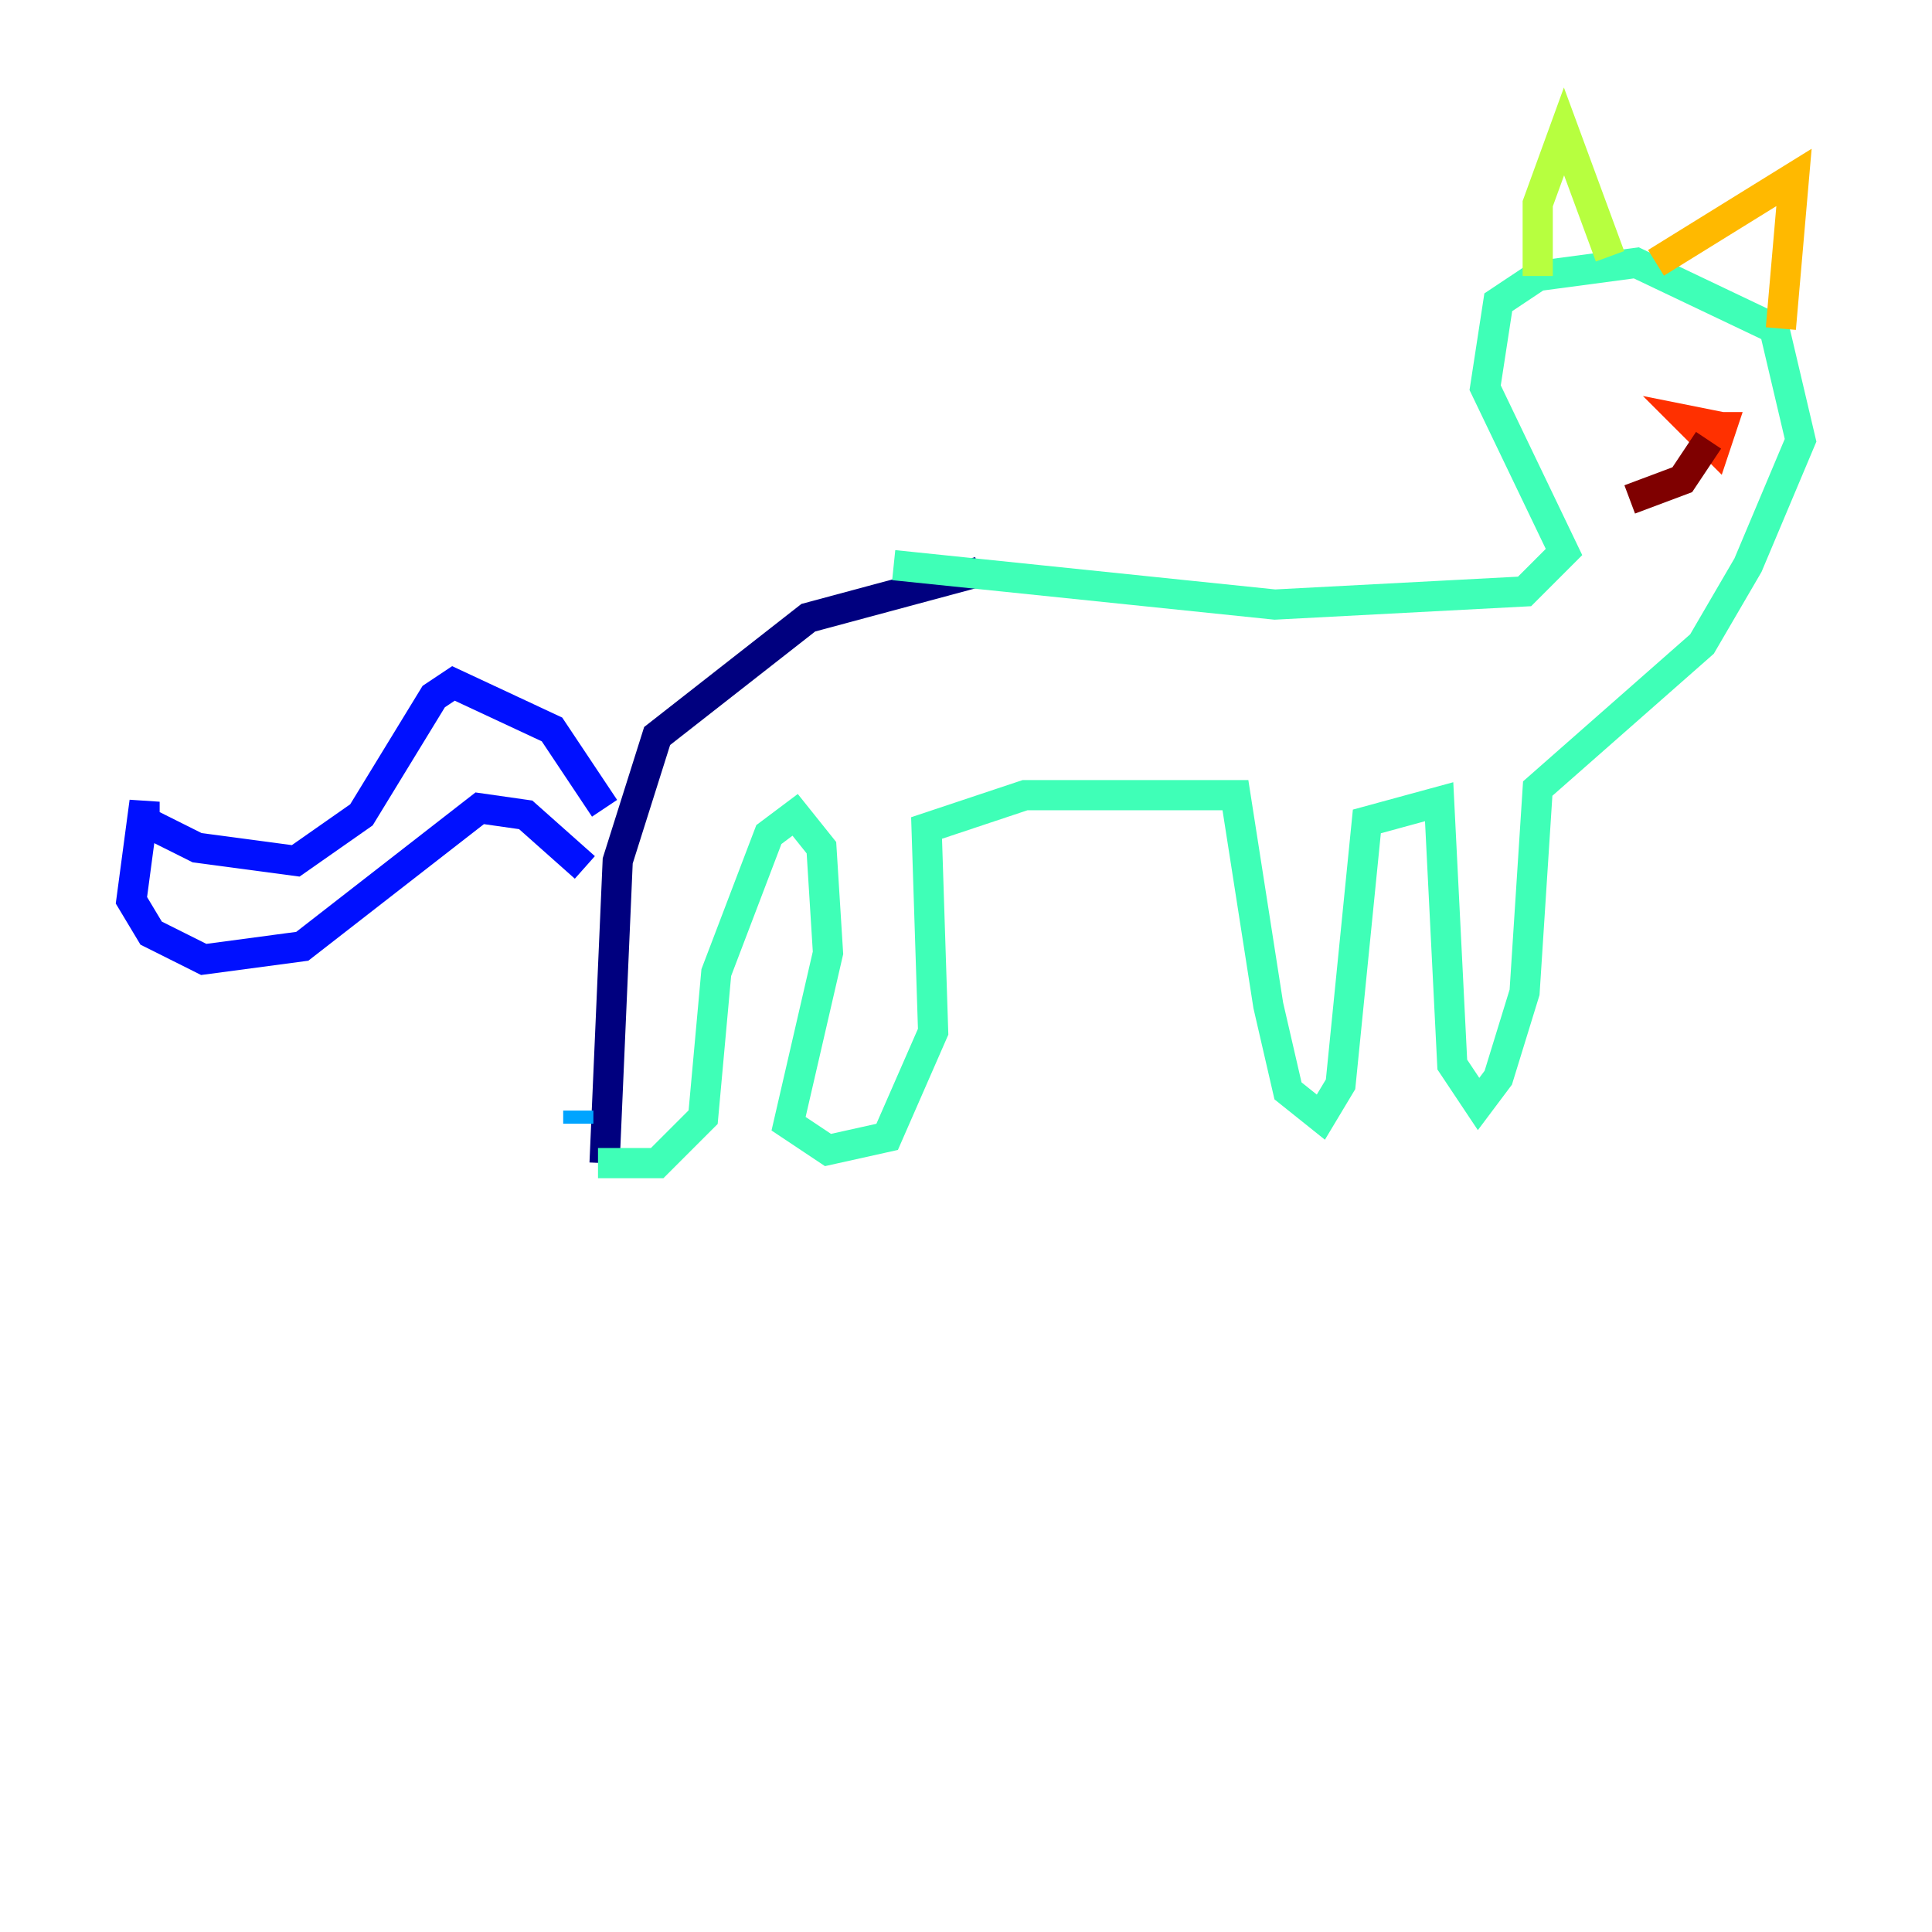 <?xml version="1.0" encoding="utf-8" ?>
<svg baseProfile="tiny" height="128" version="1.2" viewBox="0,0,128,128" width="128" xmlns="http://www.w3.org/2000/svg" xmlns:ev="http://www.w3.org/2001/xml-events" xmlns:xlink="http://www.w3.org/1999/xlink"><defs /><polyline fill="none" points="40.054,77.061 40.925,57.034 43.537,48.762 53.551,40.925 64.871,37.878" stroke="#00007f" stroke-width="2" /><polyline fill="none" points="40.054,53.551 36.571,48.327 30.041,45.279 28.735,46.15 23.946,53.986 19.592,57.034 13.061,56.163 9.578,54.422 9.578,53.116 8.707,59.646 10.014,61.823 13.497,63.565 20.027,62.694 31.782,53.551 34.83,53.986 38.748,57.469" stroke="#0010ff" stroke-width="2" /><polyline fill="none" points="38.313,73.578 38.313,74.449" stroke="#00a4ff" stroke-width="2" /><polyline fill="none" points="39.619,77.061 43.537,77.061 46.585,74.014 47.456,64.435 50.939,55.292 52.68,53.986 54.422,56.163 54.857,63.129 52.245,74.449 54.857,76.191 58.776,75.32 61.823,68.354 61.388,54.857 67.918,52.68 81.85,52.68 84.027,66.612 85.333,72.272 87.51,74.014 88.816,71.837 90.558,54.422 95.347,53.116 96.218,70.531 97.959,73.143 99.265,71.401 101.007,65.742 101.878,52.245 112.762,42.667 115.809,37.442 119.293,29.17 117.551,21.769 108.408,17.415 101.878,18.286 99.265,20.027 98.395,25.687 103.619,36.571 101.007,39.184 84.463,40.054 59.211,37.442" stroke="#3fffb7" stroke-width="2" /><polyline fill="none" points="101.878,18.286 101.878,13.497 103.619,8.707 106.667,16.98" stroke="#b7ff3f" stroke-width="2" /><polyline fill="none" points="109.714,17.415 118.857,11.755 117.986,21.769" stroke="#ffb900" stroke-width="2" /><polyline fill="none" points="114.068,28.299 111.891,27.864 113.633,29.605 114.068,28.299 112.326,28.299" stroke="#ff3000" stroke-width="2" /><polyline fill="none" points="113.197,29.17 111.456,31.782 107.973,33.088" stroke="#7f0000" stroke-width="2" /></svg>